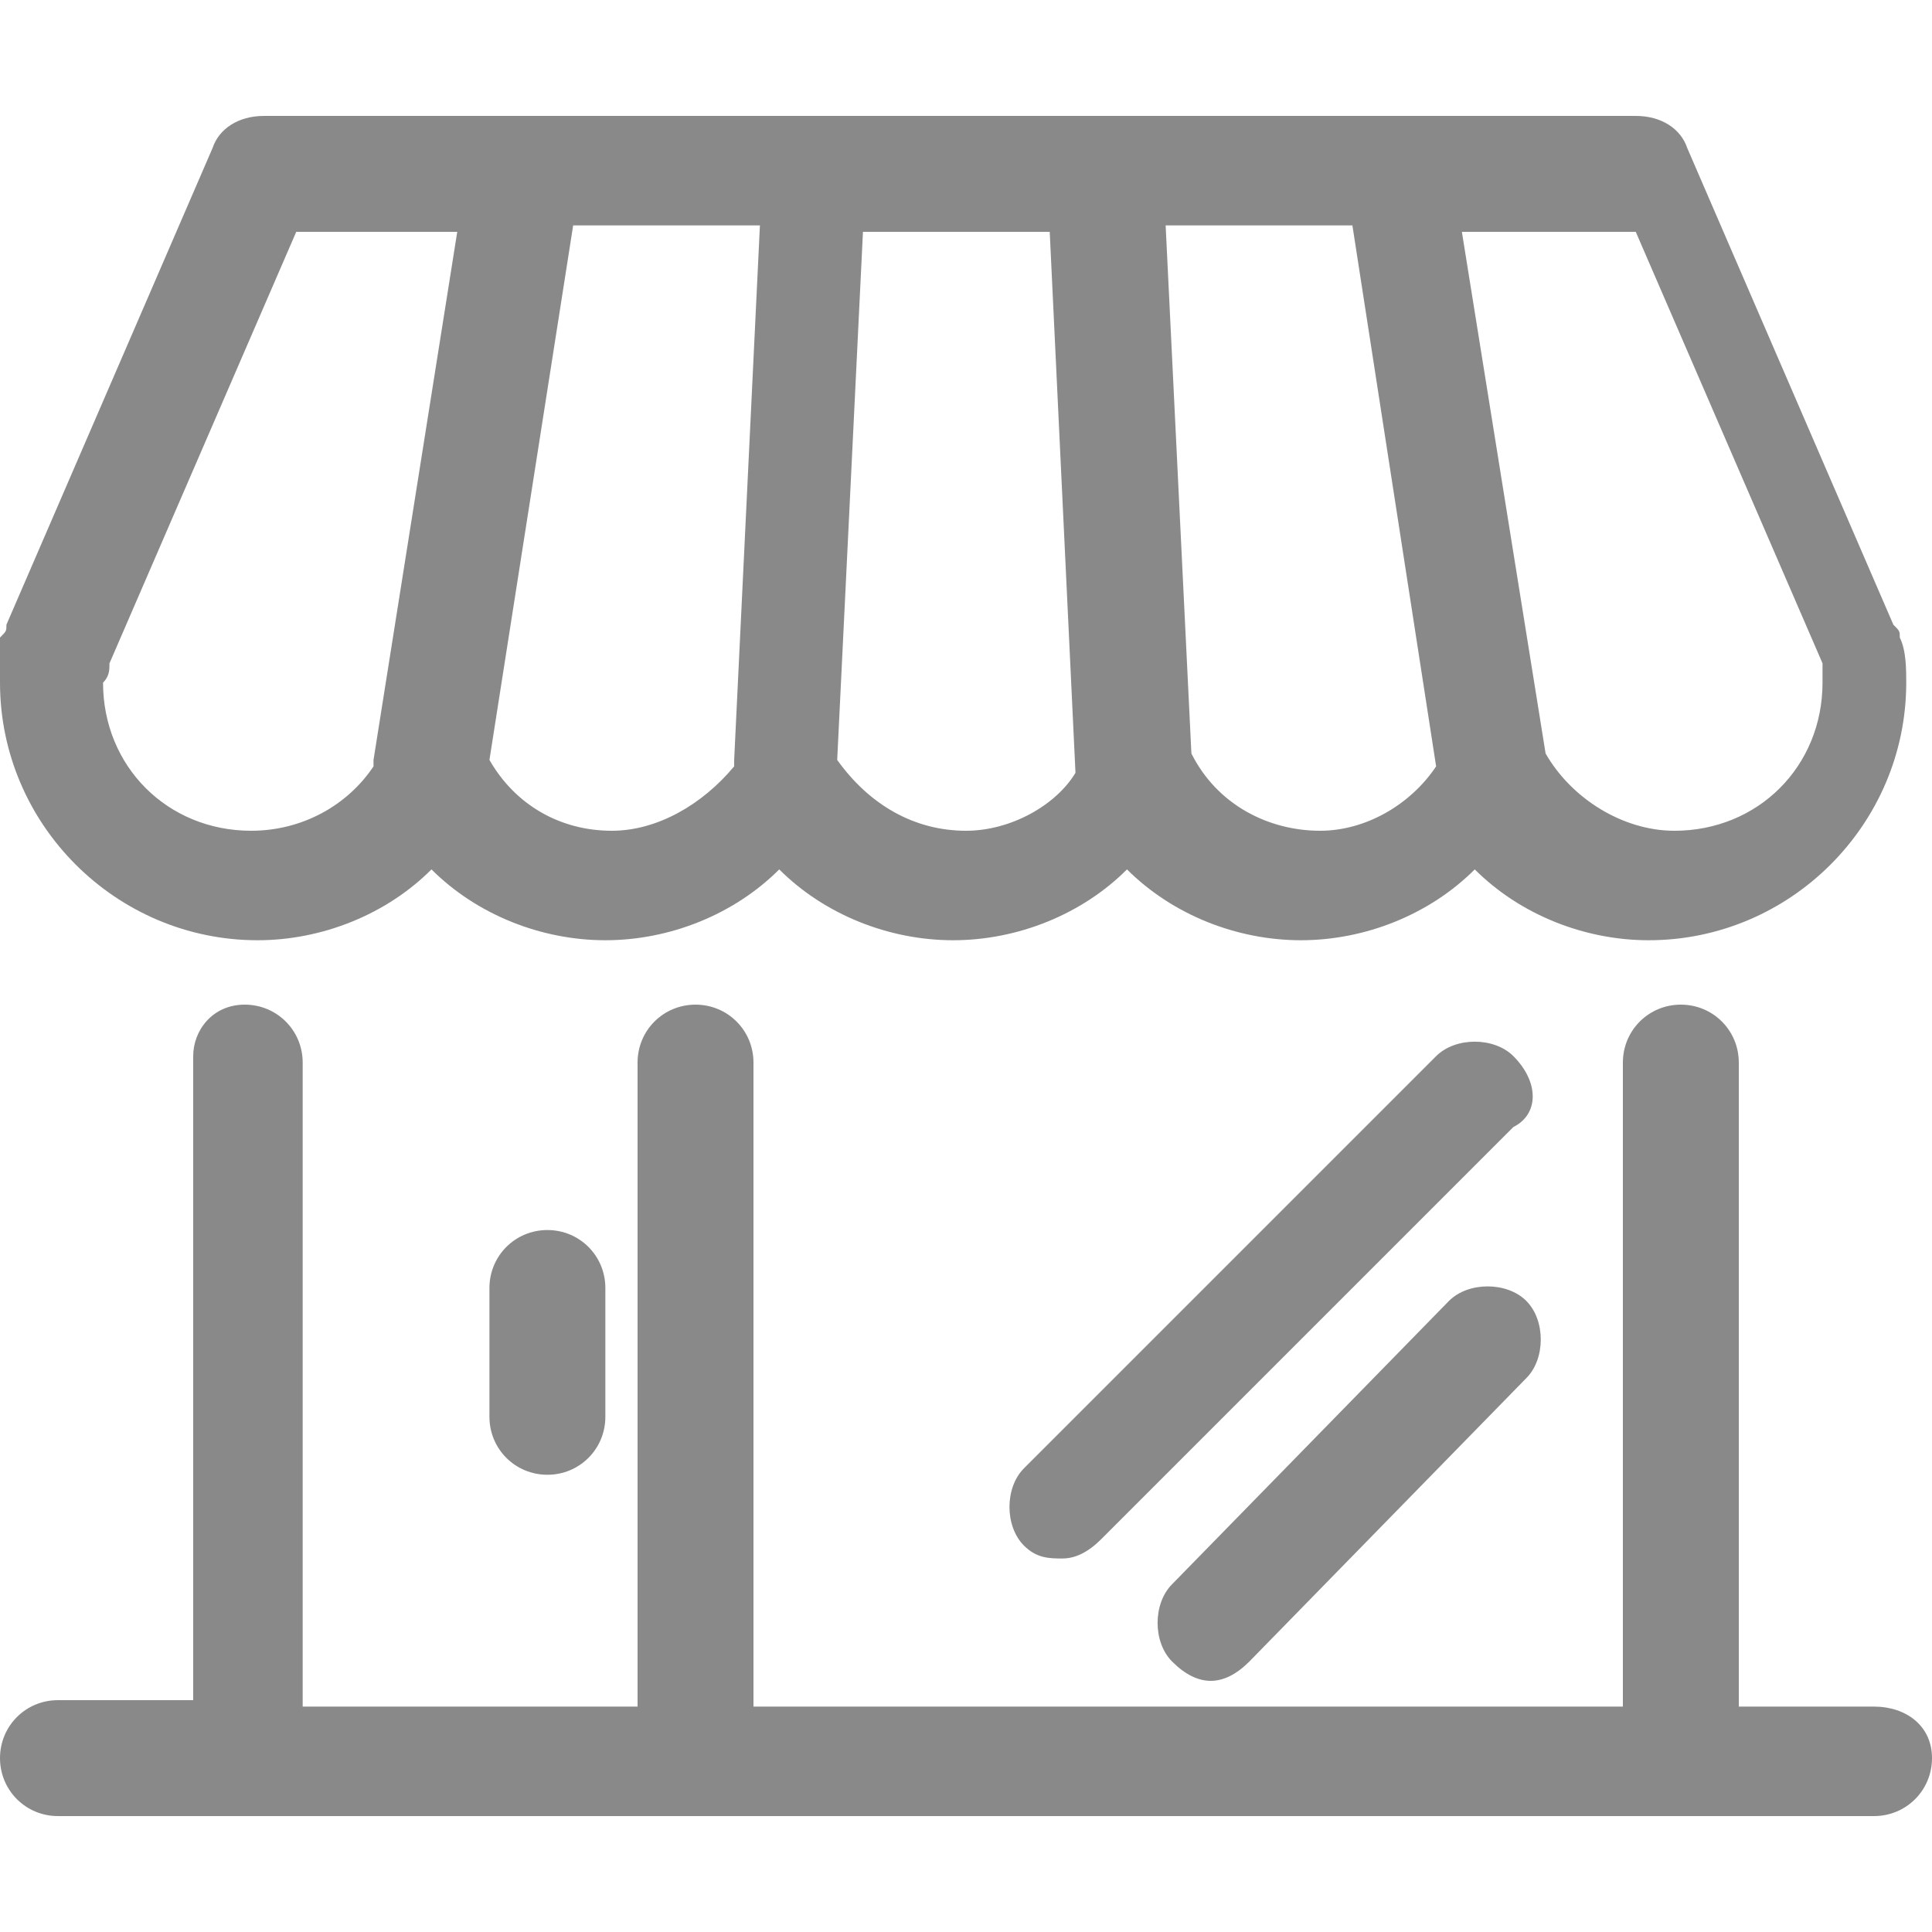 <?xml version="1.0" encoding="utf-8"?>
<!-- Generator: Adobe Illustrator 23.0.1, SVG Export Plug-In . SVG Version: 6.00 Build 0)  -->
<svg version="1.1" id="圖層_1" xmlns="http://www.w3.org/2000/svg" xmlns:xlink="http://www.w3.org/1999/xlink" x="0px" y="0px"
	 viewBox="0 0 30 30" style="enable-background:new 0 0 30 30;" xml:space="preserve">
<style type="text/css">
	.st0{display:none;}
	.st1{display:inline;}
	.st2{fill:#333333;}
	.st3{display:inline;fill:#333333;}
	.st4{fill:#888988;}
</style>
<g class="st0">
	<g class="st1">
		<path class="st2" d="M29.9,8.6c0-0.1,0-0.3-0.1-0.4c-0.3-0.3-0.9-0.4-2.2-0.5c0.7-0.4,1.5-1,1.5-1.6c0-0.3-0.1-0.5-0.3-0.7
			c-0.4-0.3-1.5-0.2-2.5,0.1c0.4-0.6,0.7-1.1,0.8-1.5c0.1-0.3,0-0.5-0.1-0.7C27,3.1,26.8,3,26.5,3c-0.4,0-0.9,0.3-1.7,0.7
			c0,0,0,0,0,0C24.9,3,24.9,2,24.5,1.6c-0.1-0.2-0.4-0.3-0.6-0.3c0,0-0.1,0-0.2,0c-0.4,0.1-0.9,0.5-1.3,1.1c-0.3-1.1-0.8-2-1.2-2.2
			c-0.1-0.1-0.2-0.1-0.4-0.1c-0.4,0-0.6,0.2-0.7,0.5c-0.3-0.4-0.8-0.6-1.3-0.3c-0.3,0.1-0.9,0.5-1.1,1.1c0,0,0,0,0,0.1
			C17.4,1,17,0.7,16.6,0.7c-0.1,0-0.2,0-0.2,0c-0.1,0-0.3,0.2-0.4,0.4c-0.2,0.4-0.1,1.1,0.1,1.9C16.1,3,16,3,16,2.9
			c-0.5-0.6-1.6-2.2-1.6-2.2c-0.1-0.1-0.3-0.2-0.5-0.2c-0.2,0-0.3,0.2-0.4,0.3c0,0-0.2,0.6-0.3,1.2c-0.3-0.9-0.6-1.6-0.6-1.6
			c-0.1-0.2-0.2-0.3-0.4-0.3c-0.2,0-0.3,0.1-0.4,0.2c0,0-0.4,0.6-0.6,1.4c-0.1-0.1-0.1-0.2-0.1-0.2c-0.1-0.1-0.2-0.2-0.3-0.2
			c0,0-0.1,0-0.2,0c-0.3,0-1.2,0.1-2,1.1C8.4,2.6,8.2,2.9,8,3.3C8,3,7.9,2.8,7.8,2.6C7.7,2.5,7.5,2.4,7.3,2.4l0,0
			c-0.2,0-0.5,0.1-0.7,0.4C6,3.4,5.3,4.8,5.3,6.1C5,5.8,4.7,5.4,4.4,5.2C3.8,4.4,3.4,4,2.9,4C2.8,4,2.6,4,2.5,4.1
			C2.3,4.3,2.2,4.6,2.2,4.9c0,0.7,0.3,1.9,1.1,2.7c-0.5-0.1-1-0.1-1.4-0.1c-0.4,0-1.6,0-1.8,0.8c0,0.1,0,0.4,0.2,0.6
			C0.6,9.4,1.7,9.8,2.9,10c-1,0.6-1.7,1.3-1.8,1.8c-0.1,0.3,0,0.5,0.1,0.6c0.1,0.2,0.3,0.3,0.8,0.3c0.6,0,1.6-0.4,2.3-0.8
			c-0.1,0.7,0,1.4,0.3,2c0.2,0.4,0.5,0.7,0.8,0.8c0,0,0.2,0,0.2,0c0.6,0,0.8-0.6,1-1.5c0.1-0.3,0.2-0.6,0.3-1
			c0.6,1.2,2.5,2.9,3.4,2.9c0,0,0.1,0,0.1,0c0,0,0,0,0.1,0c0.7,0,1.9-1.1,2.8-2.1c-0.1,1.4,0,2.8,0.7,3c0,0,0.1,0,0.1,0
			c0.6,0,1.1-0.9,1.5-1.9c0.1,0.1,0.1,0.2,0.2,0.2c0.1,0.1,0.2,0.1,0.4,0.1c0.3,0,0.5-0.1,0.7-0.4c0.6,0.8,1.3,1.6,1.8,1.6
			c0.1,0,0.2,0,0.3-0.1c0.2-0.1,0.3-0.3,0.4-0.5c0.1-0.3,0.1-0.6,0.1-1.1c0.5,0.9,1.1,1.6,1.7,1.6c0,0,0,0,0,0
			c0.2,0,0.4-0.1,0.5-0.2c0.3-0.4,0.3-1.2,0.2-2.7c0-0.4-0.1-0.9-0.1-1.3c0,0,0,0,0,0c0,0,0,0,0.1,0.1c1.2,1.2,3.8,2.5,4.8,2.5
			c0.2,0,0.4-0.1,0.5-0.2c0.1-0.1,0.2-0.3,0.2-0.5c0-0.4-0.3-0.7-1.1-1.4c0,0,0.1,0,0.1,0l0.1,0.1c0.6,0.3,1.1,0.5,1.5,0.5
			c0.5,0,0.8-0.2,1-0.6c0.2-0.5,0.2-1.3-1.5-2.2C28.7,9.5,29.8,9.1,29.9,8.6z M28,6.1C28,6.1,28,6.1,28,6.1c-0.2,0.3-0.7,0.6-1.3,1
			c-0.4,0.2-0.8,0.3-1.1,0.3c-0.2,0-0.5-0.1-0.7-0.2c0,0-0.1,0-0.1-0.1C24.9,7,25,6.9,25.4,6.7C26.2,6.4,27.3,6.1,28,6.1z M22.9,3.6
			c0.1-0.6,0.7-1.2,1-1.3c0.1,0.2,0.1,0.7,0,1.2c-0.1,0.6-0.6,1-1,1.2C22.9,4.5,22.8,4.1,22.9,3.6z M23.1,5.9
			C23.5,5.6,24,5.3,24.5,5c0.5-0.3,1.2-0.8,1.6-1c-0.3,0.7-1.3,1.9-2.4,2.6c-1.7,1-1.9,0.6-2,0.5c0,0,0-0.1,0-0.1
			C21.7,7,21.9,6.6,23.1,5.9z M18.6,1.7c0.1-0.3,0.5-0.5,0.6-0.5c0.1,0,0.1,0,0.1,0c0.1,0,0.2,0.2,0.3,0.8c0.2,0.9,0.1,2,0,2.4
			c-0.3-0.4-0.8-1.4-1-1.9C18.6,2,18.5,1.8,18.6,1.7z M14.3,2.1c0.3,0.5,0.7,1,1,1.4c0.3,0.4,0.7,0.9,0.9,1.3
			c-0.8-0.3-1.8-0.8-1.9-1C14.1,3.3,14.2,2.7,14.3,2.1z M16.5,6.2c1.3,0.6,1.5,0.9,1.5,1c0,0,0,0,0,0.1c0,0.1-0.1,0.5-2-0.4
			c-1.2-0.6-2.3-1.4-2.7-1.8C13.9,5.2,15.2,5.6,16.5,6.2z M12.2,1.7c0.2,0.6,0.5,1.4,0.4,1.9c-0.1,0.5-0.4,1-0.5,1.1
			c-0.2-0.4-0.4-0.9-0.3-1.5C11.9,2.7,12.1,2.2,12.2,1.7z M12.3,6.2c0.1,0,0.1,0,0.2,0c0.4,0,0.8,0.2,0.9,0.5
			c0.1,0.1,0.1,0.2,0.1,0.3c-0.3,0-0.7,0-1.1,0c-0.4,0-0.8,0-1.2,0c0-0.1-0.1-0.2-0.1-0.3C11.3,6.5,11.7,6.2,12.3,6.2z M14,8
			c-0.7,0.2-1.9,0.5-3.9,0.8C9.7,8.9,9.3,9,9.1,9C8.7,9,8.5,8.9,8.5,8.9c0,0,0-0.1,0-0.1c0.1-0.1,0.3-0.4,1.4-0.6
			C10.5,8,11.4,8,12.4,8C13.1,8,13.6,8,14,8z M9.3,3c0.4-0.5,0.9-0.7,1.2-0.7c0.1,0.3,0.2,0.7-0.1,1.2C10,4,9,4.6,8.3,4.9
			C8.5,4.4,8.8,3.5,9.3,3z M8.5,6.7c0.7-0.8,2-1.6,2.7-1.9c0,0,0,0,0,0c-0.3,0.6-0.9,1.5-1.6,2.2C9,7.4,8.2,7.6,7.8,7.7
			C7.8,7.6,8,7.3,8.5,6.7z M7.1,3.7C7,3.9,7,4.2,7,4.4C7,5,6.9,5.6,6.9,6.2c0,1-0.1,1.2-0.2,1.3c0,0,0,0-0.1,0h0
			C6.4,7.5,6.2,7,6.2,6.2C6.1,5.3,6.7,4.2,7.1,3.7z M3.1,5.1c0.2,0.2,0.4,0.4,0.6,0.7c0.3,0.3,0.6,0.7,1,1c0.8,0.8,0.8,1.1,0.8,1.1
			c0,0-0.1,0-0.1,0C5.2,8,4.9,7.9,4.1,7.1C3.4,6.5,3.2,5.6,3.1,5.1z M1.2,8.5c0.3-0.1,1.2-0.1,2.1,0.1C4.7,8.7,4.8,9,4.8,9
			c0,0.1-0.2,0.2-0.8,0.2h0c-0.2,0-0.5,0-0.8-0.1C2.2,9,1.5,8.7,1.2,8.5z M5.1,10.2c-0.1,0.1-0.2,0.2-0.3,0.3
			C4.7,10.6,4.4,10.8,4,11c-0.9,0.5-1.6,0.7-1.9,0.8c0.2-0.2,0.6-0.7,1.5-1.2c0.8-0.4,1.2-0.5,1.4-0.5C5.1,10.1,5.1,10.2,5.1,10.2
			C5.1,10.2,5.1,10.2,5.1,10.2z M6,11.8c-0.2,0.4-0.3,0.8-0.4,1.1c-0.1,0.2-0.1,0.5-0.2,0.7c-0.2-0.3-0.5-1.1-0.1-1.9
			c0-0.1,0.1-0.4,0.3-0.6C5.6,11,5.7,11,5.7,10.9c0,0,0.1-0.1,0.1-0.1c0.1,0,0.2,0,0.3,0.1c0,0,0.1,0,0.1,0C6.2,11,6.2,11.3,6,11.8z
			 M6.7,10L6.7,10C6.3,10,6,9.7,6,9.3C6,9.1,6,8.9,6.2,8.8c0.1-0.1,0.3-0.2,0.5-0.2c0.4,0,0.7,0.3,0.7,0.7C7.4,9.6,7.1,10,6.7,10z
			 M7.6,11.7c-0.2-0.5-0.3-0.7-0.3-0.9c0,0,0.1,0,0.1,0c0.1,0,0.2-0.1,0.3-0.1C7.8,11,8,11.1,8.2,11.3c0,0.1,0.1,0.2,0.1,0.3
			c0.2,0.5,0.5,1,0.8,1.5c0.1,0.2,0.3,0.5,0.4,0.8C8.9,13.4,8,12.5,7.6,11.7z M10.1,12.9L10.1,12.9c0-0.1-0.1-0.1-0.1-0.2
			c-0.1-0.2-0.2-0.4-0.4-0.6l0.8,0.1C10.3,12.4,10.2,12.6,10.1,12.9z M9.5,11c-0.3-0.1-1-0.6-1.1-0.9c0.4,0,1.1,0.3,1.8,0.5
			c0.6,0.2,1.3,0.3,1.9,0.3c0.1,0,0.3,0,0.4,0c-0.4,0.1-1,0.3-1.7,0.3C10.2,11.2,9.8,11.2,9.5,11z M10.7,14.1
			C10.7,14.1,10.7,14.1,10.7,14.1C10.7,14,10.7,14,10.7,14.1C10.7,14,10.7,14,10.7,14.1c0.1-0.5,0.4-1.2,0.7-1.9
			c0.6-0.1,1.2-0.2,1.7-0.5C12.4,12.7,11.3,13.7,10.7,14.1z M15.3,11.4l-0.1,0.6c-0.2,1.1-0.7,2.4-1.1,3c-0.1-0.6,0-1.9,0.2-3.2
			c0.1-0.9,0.5-0.9,0.7-0.9c0.1,0,0.3,0,0.4,0C15.3,10.9,15.3,11.1,15.3,11.4z M16,9.5c-0.9,0.2-2.3,0.3-3.4,0.3c-0.3,0-0.6,0-0.8,0
			c0.9-0.4,2.5-0.8,4-1.1c0.5-0.1,1-0.2,1.3-0.2c0.2,0,0.7,0,0.7,0.2c0,0,0,0.1,0,0.1C17.7,8.9,17.4,9.2,16,9.5z M18.4,14.6
			c-0.3-0.2-0.7-0.7-1.1-1.3c0,0,0,0,0,0c0.1-0.1,0.1-0.2,0.2-0.3c0.2-0.3,0.4-0.6,0.6-0.9C18.5,13.1,18.5,14.1,18.4,14.6z M17.9,11
			c-0.4,0.5-0.8,1-1.1,1.5c-0.2,0.3-0.5,0.7-0.6,0.9c-0.1-0.5,0-1.5,0.8-2.4c0.9-1,1.3-1.2,1.5-1.2c0.1,0,0.1,0,0.2,0
			c0,0,0.1,0,0.1,0C18.7,10,18.5,10.4,17.9,11z M17.8,5c-0.6-1.3-0.9-2.6-1-3.2c0.5,0.4,1.4,1.6,2,2.9c0.5,1.1,0.5,1.5,0.4,1.6
			c0,0,0,0.1-0.1,0.1c0,0-0.1,0-0.1,0C18.9,6.4,18.4,6.3,17.8,5z M19.1,8.7C19,8.5,19,8.3,19,8c0.1-0.4,0.5-0.7,0.9-0.7
			c0.1,0,0.2,0,0.3,0c0.2,0.1,0.4,0.2,0.5,0.5c0.1,0.2,0.1,0.5,0.1,0.7c-0.1,0.5-0.7,0.8-1.2,0.6C19.4,9.1,19.2,9,19.1,8.7z
			 M20.9,14.6c-0.5-0.4-1.2-1.8-1.3-3c-0.1-1,0.1-1.2,0.1-1.2c0,0,0.1-0.1,0.3-0.1l0.1,0c0.2,0,0.4,0,0.5,1.3c0,0.4,0.1,0.9,0.1,1.3
			C20.8,13.4,20.9,14.2,20.9,14.6z M20.6,6.4C20.6,6.4,20.6,6.3,20.6,6.4c-0.2,0-0.2-0.1-0.3-0.1c-0.1-0.1-0.2-0.5,0.2-1.6
			c0.3-0.7,0.3-1.6,0.3-2.4c0-0.3,0-0.8,0.1-1c0.4,0.6,1.1,2.4,0.7,3.7C21.3,5.8,21,6.4,20.6,6.4z M22.3,10.8
			c-0.6-0.5-0.9-0.9-1-1.1c0,0,0,0,0,0c0.1,0,0.1-0.1,0.2-0.1c0.2,0,0.7,0.1,1.6,1c0.4,0.4,1,0.9,1.5,1.3c0.3,0.3,0.7,0.6,1.1,0.9
			C24.7,12.5,23.2,11.6,22.3,10.8z M28.1,11.6c0,0.1-0.2,0.3-1.3-0.3l-0.1-0.1c-0.6-0.3-1.5-0.7-2-1.1c0.5,0,1.5,0.1,2.4,0.5
			C27.8,11,28.1,11.4,28.1,11.6z M24.6,9.2c-0.2,0-0.4,0-0.6,0c-1.4-0.2-1.8-0.4-1.8-0.5c0,0,0-0.1,0-0.1c0-0.2,0.4-0.3,1.1-0.3
			c0.3,0,0.6,0,0.9,0.1c0.6,0.1,1.3,0.1,2,0.2c0.7,0,1.6,0.1,2.2,0.2C27.4,8.9,25.9,9.2,24.6,9.2z"/>
	</g>
	<g class="st1">
		<path class="st2" d="M23.9,25.9H6.1c-0.3,0-0.5,0.1-0.7,0.4c-0.1,0.2-0.1,0.5,0,0.8L7,29.8c0.1,0.2,0.4,0.4,0.7,0.4h14.6
			c0.3,0,0.5-0.1,0.7-0.4l1.6-2.8c0.1-0.2,0.1-0.5,0-0.8C24.4,26,24.1,25.9,23.9,25.9z M22.5,27.4l-0.7,1.3H8.2l-0.7-1.3H22.5z"/>
		<path class="st2" d="M6.1,19h0.3l0.9,6.5h1.5L8,19h14.1l-0.9,6.5h1.5l0.9-6.5h0.3c0.4,0,0.7-0.3,0.8-0.7l0.4-4l-0.2-0.1
			c-0.3-0.1-0.6-0.3-0.9-0.4l-0.4-0.2l-0.4,3.9H6.8l-0.3-2.6l-0.4,0.3c-0.2,0.1-0.4,0.2-0.8,0.2H5.1l0.3,3C5.4,18.7,5.8,19,6.1,19z"
			/>
	</g>
</g>
<g class="st0">
	<path class="st3" d="M12.9,11c-0.8,0-1.4,0.6-1.4,1.4c0,0.8,0.6,1.4,1.4,1.4c0.8,0,1.4-0.6,1.4-1.4C14.3,11.7,13.7,11,12.9,11z"/>
	<path class="st3" d="M17.1,11c-0.8,0-1.4,0.6-1.4,1.4c0,0.8,0.6,1.4,1.4,1.4c0.8,0,1.4-0.6,1.4-1.4C18.4,11.7,17.8,11,17.1,11z"/>
	<path class="st3" d="M26.5,2c-1.2-1-2.8-1.4-4.3-1.1c-1.5,0.3-2.8,1.2-3.7,2.5c-0.9-0.4-2-0.5-3.4-0.5c-1.6,0-2.6,0.1-3.5,0.5
		c-1-1.4-2.3-2.3-3.8-2.6C6.1,0.6,4.4,1.2,3.1,2.4C0.7,4.7-0.9,9,0.6,12.6l0,0.1c0.6,1.5,1,2.4,1.9,2.6c0.7,0.1,1.3-0.3,1.8-0.8
		c1.7-1.6,1.9-3.5,2.1-5.1C6.6,8,6.7,6.8,7.7,5.9c0.1-0.1,0.2-0.2,0.3-0.2C8,5.8,8.3,6,8.7,6.7C7.2,9.5,5.3,16.3,5,19.3
		c0,0.4-0.1,0.9-0.1,1.3c0,5,2.1,7.9,5.5,7.9c0.6,0,1.1-0.1,1.7-0.3c0.6,0.6,1.6,1,2.9,1c1.3,0,2.4-0.4,2.9-1
		c0.5,0.2,1.1,0.3,1.7,0.3c3.4,0,5.5-3.1,5.5-8.2c0-0.3,0-0.6,0-1c-0.2-3-1.9-9.7-3.6-12.7c0.2-0.2,0.3-0.3,0.5-0.3
		c0.2,0,0.4,0,0.6,0.2c0.9,0.7,1,1.8,1.1,3.1c0.1,1.5,0.3,3.4,2.1,4.8c0.4,0.3,1.1,0.8,1.8,0.6c0.9-0.2,1.2-1.2,1.7-2.7l0.1-0.3
		C30.9,8.1,29.1,4.1,26.5,2z M15,27.6c-0.7,0-1.2-0.1-1.5-0.3c0.6-0.5,1.1-1.1,1.5-1.8c0.4,0.7,0.9,1.3,1.5,1.8
		C16.2,27.4,15.7,27.6,15,27.6z M15.7,20.8c-0.3,0.2-0.5,0.4-0.7,0.6c-0.2-0.2-0.4-0.4-0.7-0.6c-0.2-0.1-0.4-0.2-0.7-0.4
		c-0.9-0.5-2.5-1.4-2.5-2.2c0-0.6,0.1-1,0.4-1.3c0.5-0.5,1.6-0.8,3.4-0.8H15c1.7,0,2.8,0.3,3.4,0.8c0.3,0.3,0.4,0.8,0.4,1.3
		c0,0.7-1.6,1.7-2.5,2.2C16.1,20.6,15.9,20.7,15.7,20.8z M28.1,11.4l-0.1,0.3c-0.2,0.7-0.5,1.4-0.7,1.7c-0.1,0-0.2-0.1-0.4-0.2
		c-1.3-1-1.4-2.3-1.5-3.8c-0.1-1.4-0.3-3-1.7-4.1c-0.6-0.4-1.2-0.6-1.9-0.5c-0.7,0.1-1.4,0.6-1.8,1.4c-0.1,0.2-0.1,0.6,0,0.8
		c1.4,2.3,3.3,9.3,3.6,12.5c0,0.3,0,0.6,0,0.9c0,2-0.4,6.6-3.9,6.6c-0.6,0-1.1-0.2-1.6-0.5c0,0,0,0-0.1,0c-1-0.6-1.8-1.8-2-3.3
		c0.1-0.3,0.3-0.7,0.7-1c0.2-0.1,0.4-0.2,0.6-0.4c1.4-0.8,3.3-1.9,3.3-3.5c0-1-0.3-1.9-0.9-2.5c-1.1-1.1-3-1.3-4.5-1.3h-0.1
		c-1.5,0-3.4,0.2-4.5,1.3c-0.6,0.6-0.9,1.5-0.9,2.5c0,1.6,1.9,2.7,3.3,3.5c0.2,0.1,0.4,0.2,0.6,0.4c0.4,0.3,0.6,0.6,0.7,1
		c-0.4,2.2-2,3.8-3.8,3.8c-3.5,0-3.9-4.4-3.9-6.4c0-0.3,0-0.7,0.1-1.1c0.3-2.9,2.3-10,3.7-12.3c0.1-0.2,0.1-0.5,0-0.8
		c-0.5-1.3-1.2-2-2-2.2c-0.4-0.1-1,0-1.7,0.6C5.2,6.1,5.1,7.6,4.9,9.2c-0.2,1.5-0.3,3-1.6,4.2c-0.2,0.2-0.3,0.3-0.4,0.3
		c-0.2-0.3-0.5-1-0.8-1.6l0-0.1C0.8,9,2.2,5.5,4.2,3.6c0.9-0.9,2.1-1.3,3.3-1.1C8.7,2.7,9.9,3.6,10.6,5c0.1,0.2,0.3,0.4,0.5,0.4
		c0.2,0,0.5,0,0.7-0.2l0.1-0.1c0.6-0.5,1.4-0.6,3.2-0.6c1.7,0,2.6,0.2,3.2,0.6c0.2,0.1,0.4,0.2,0.6,0.1c0.2,0,0.4-0.2,0.5-0.4
		c0.7-1.3,1.8-2.2,3-2.4c1.1-0.2,2.1,0.1,3,0.8C27.6,5,29.2,8.3,28.1,11.4z"/>
</g>
<g class="st0">
	<path class="st3" d="M26.2,5c0.3-0.3,0.4-0.6,0.4-1c0-3-10.4-3.1-11.6-3.1S3.4,1,3.4,4c0,0.4,0.2,0.7,0.4,1C1.4,7.7,0,11.1,0,14.6
		c0,3.9,1.6,7.5,4.4,10.2c2.8,2.7,6.6,4.2,10.6,4.2c8.3,0,15-6.5,15-14.4C30,11.1,28.6,7.7,26.2,5z M15,7.2c0.9,0,6.7,0,9.8-1.3
		c0.8,0.8,1.4,1.6,1.9,2.5c-0.3,0.1-0.6,0.3-0.8,0.5c-0.4,0.3-0.9,0.5-1.2,0.5c-0.3,0-0.8-0.3-1.3-0.5c-0.6-0.3-1.3-0.7-2.1-0.7
		c-0.8,0-1.4,0.4-2,0.7c-0.4,0.3-0.9,0.5-1.2,0.5c-0.3,0-0.8-0.3-1.3-0.5c-0.6-0.3-1.3-0.7-2.1-0.7c-0.8,0-1.4,0.4-2,0.7
		c-0.4,0.3-0.9,0.5-1.2,0.5c-0.3,0-0.8-0.3-1.3-0.5C9.7,8.5,9,8.1,8.3,8.1c-0.8,0-1.4,0.4-2,0.7C5.8,9.1,5.4,9.4,5.1,9.4
		c-0.3,0-0.8-0.3-1.3-0.5C3.6,8.7,3.4,8.6,3.2,8.5c0.5-1,1.2-1.8,2-2.7C8.3,7.1,14.1,7.2,15,7.2z M15,2.5c5.9,0,9.2,0.9,9.9,1.5
		c-0.7,0.6-4.1,1.5-9.9,1.5S5.8,4.6,5.1,4C5.8,3.5,9.1,2.5,15,2.5z M15,27.5c-3.6,0-7-1.3-9.5-3.8c-2.5-2.4-3.9-5.6-3.9-9.1
		c0-1.6,0.3-3.2,0.9-4.6c0.2,0.1,0.3,0.2,0.5,0.3C3.6,10.6,4.3,11,5.1,11c0.8,0,1.4-0.4,2-0.7C7.5,10,7.9,9.7,8.3,9.7
		c0.3,0,0.8,0.3,1.3,0.5c0.6,0.3,1.3,0.7,2.1,0.7c0.8,0,1.4-0.4,2-0.7c0.4-0.3,0.9-0.5,1.2-0.5c0.3,0,0.8,0.3,1.3,0.5
		c0.6,0.3,1.3,0.7,2.1,0.7c0.8,0,1.4-0.4,2-0.7c0.4-0.3,0.9-0.5,1.2-0.5c0.3,0,0.8,0.3,1.3,0.5c0.6,0.3,1.3,0.7,2.1,0.7
		c0.8,0,1.4-0.4,2-0.7c0.3-0.2,0.5-0.3,0.7-0.4c0.6,1.5,1,3.1,1,4.8C28.4,21.7,22.4,27.5,15,27.5z"/>
	<path class="st3" d="M23.4,19c-0.3-0.3-0.8-0.4-1.1-0.1l-1.7,1.4c-1.1-1.2-2.6-1.8-4.1-1.8c-1.8,0-3.6,0.9-4.7,2.5
		c-0.2,0.3-0.2,0.6,0,0.9c1.1,1.6,2.8,2.5,4.7,2.5c1.6,0,3-0.7,4.1-1.8l1.6,1.4c0.2,0.1,0.3,0.2,0.5,0.2c0.2,0,0.5-0.1,0.6-0.3
		c0.3-0.3,0.2-0.8-0.1-1.1l-1.5-1.3l1.5-1.3C23.6,19.8,23.7,19.3,23.4,19z M14.5,20.5c0.4,0.6,0.4,1.1,0,1.6
		c-0.4-0.2-0.8-0.5-1.1-0.8C13.8,21,14.1,20.8,14.5,20.5z M16.5,22.7c-0.1,0-0.3,0-0.4,0c0.4-0.9,0.4-1.7,0-2.6c0.1,0,0.3,0,0.4,0
		c1.1,0,2.2,0.5,3,1.4C18.7,22.2,17.6,22.7,16.5,22.7z"/>
	<path class="st3" d="M15.7,15.7c0.2-0.3,0.2-0.6,0-0.9c-1.1-1.6-2.8-2.5-4.7-2.5c-1.6,0-3,0.7-4.1,1.8l-1.7-1.4
		c-0.3-0.3-0.8-0.2-1.1,0.1c-0.3,0.3-0.2,0.8,0.1,1.1l1.5,1.3l-1.5,1.3c-0.3,0.3-0.4,0.8-0.1,1.1c0.2,0.2,0.4,0.3,0.6,0.3
		c0.2,0,0.4-0.1,0.5-0.2l1.6-1.4c1.1,1.2,2.6,1.8,4.1,1.8C12.8,18.2,14.6,17.3,15.7,15.7z M8,15.2c0.8-0.9,1.9-1.4,3-1.4
		c0.1,0,0.3,0,0.4,0c-0.4,0.9-0.5,1.8,0,2.6c-0.1,0-0.2,0-0.4,0C9.8,16.6,8.8,16.1,8,15.2z M12.9,16.1c-0.4-0.5-0.4-1.1,0-1.6
		c0.4,0.2,0.7,0.5,1,0.8C13.7,15.6,13.3,15.9,12.9,16.1z"/>
</g>
<g>
	<path class="st4" d="M29.1,26.5H27v-10c0-0.5-0.4-0.9-0.9-0.9c-0.5,0-0.9,0.4-0.9,0.9v10H11.7v-10c0-0.5-0.4-0.9-0.9-0.9
		c-0.5,0-0.9,0.4-0.9,0.9v10H4.7v-10c0-0.5-0.4-0.9-0.9-0.9S3,16,3,16.4v10H0.9c-0.5,0-0.9,0.4-0.9,0.9c0,0.5,0.4,0.9,0.9,0.9h28.2
		c0.5,0,0.9-0.4,0.9-0.9C30,26.8,29.6,26.5,29.1,26.5z"/>
	<path class="st4" d="M4,14.6c1,0,2-0.4,2.7-1.1c0.7,0.7,1.7,1.1,2.7,1.1c1,0,2-0.4,2.7-1.1c0.7,0.7,1.7,1.1,2.7,1.1
		c1,0,2-0.4,2.7-1.1c0.7,0.7,1.7,1.1,2.7,1.1c1,0,2-0.4,2.7-1.1c0.7,0.7,1.7,1.1,2.7,1.1c2.2,0,4-1.8,4-4c0-0.2,0-0.5-0.1-0.7
		c0-0.1,0-0.1-0.1-0.2l-3.2-7.4c-0.1-0.3-0.4-0.5-0.8-0.5H4.1C3.7,1.8,3.4,2,3.3,2.3L0.1,9.7c0,0.1,0,0.1-0.1,0.2
		C0,10.1,0,10.3,0,10.6C0,12.8,1.8,14.6,4,14.6z M9.5,12.9c-0.8,0-1.5-0.4-1.9-1.1l1.3-8.3h2.9l-0.4,8.3c0,0,0,0.1,0,0.1
		C10.9,12.5,10.2,12.9,9.5,12.9z M15,12.9c-0.8,0-1.5-0.4-2-1.1l0.4-8.2h2.9l0.4,8.4c0,0,0,0,0,0C16.4,12.5,15.7,12.9,15,12.9z
		 M20.5,12.9c-0.8,0-1.6-0.4-2-1.2l-0.4-8.2h2.9l1.3,8.4C21.9,12.5,21.2,12.9,20.5,12.9z M28.3,10.3c0,0.1,0,0.2,0,0.3
		c0,1.3-1,2.3-2.3,2.3c-0.8,0-1.6-0.5-2-1.2c0,0,0,0,0,0l-1.3-8.1h2.7L28.3,10.3z M1.7,10.3l2.9-6.7h2.5l-1.3,8.2c0,0.1,0,0.1,0,0.1
		c-0.4,0.6-1.1,1-1.9,1c-1.3,0-2.3-1-2.3-2.3C1.7,10.5,1.7,10.4,1.7,10.3z"/>
	<path class="st4" d="M7.6,20V22c0,0.5,0.4,0.9,0.9,0.9c0.5,0,0.9-0.4,0.9-0.9V20c0-0.5-0.4-0.9-0.9-0.9C8,19.1,7.6,19.5,7.6,20z"/>
	<path class="st4" d="M23.5,16.4c-0.3-0.3-0.9-0.3-1.2,0l-6.4,6.4c-0.3,0.3-0.3,0.9,0,1.2c0.2,0.2,0.4,0.2,0.6,0.2
		c0.2,0,0.4-0.1,0.6-0.3l6.4-6.4C23.9,17.3,23.9,16.8,23.5,16.4z"/>
	<path class="st4" d="M18.8,26.1c0.2,0,0.4-0.1,0.6-0.3l4.3-4.4c0.3-0.3,0.3-0.9,0-1.2c-0.3-0.3-0.9-0.3-1.2,0l-4.3,4.4
		c-0.3,0.3-0.3,0.9,0,1.2C18.4,26,18.6,26.1,18.8,26.1z"/>
</g>
</svg>
